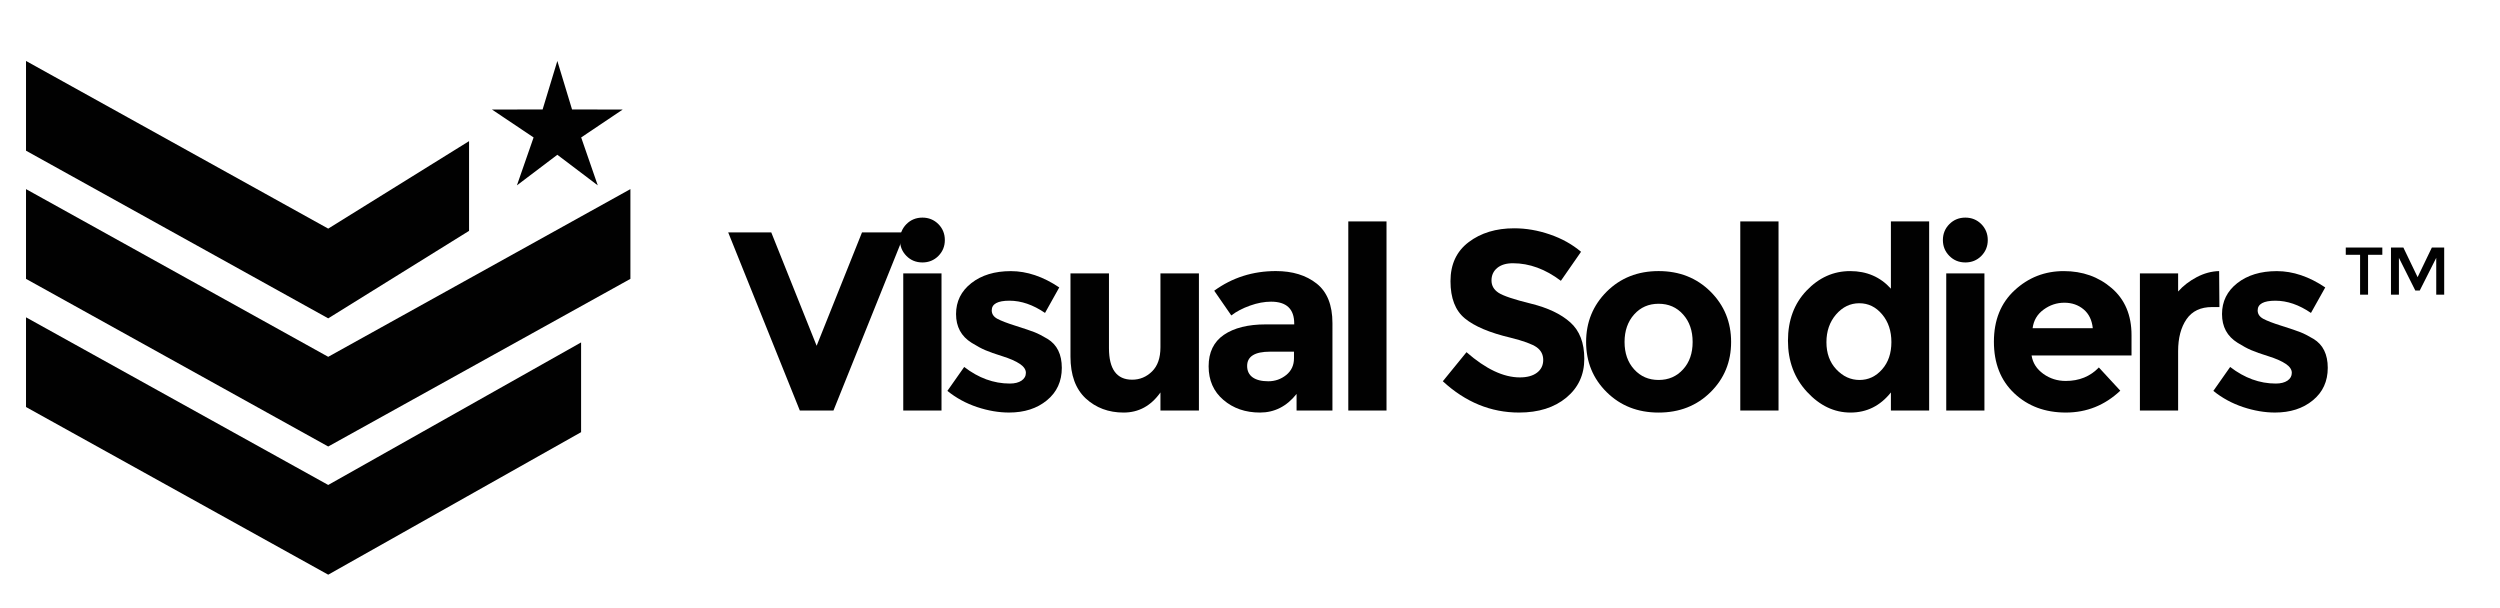 <?xml version="1.0" encoding="utf-8"?>
<!-- Generator: Adobe Illustrator 16.0.0, SVG Export Plug-In . SVG Version: 6.00 Build 0)  -->
<!DOCTYPE svg PUBLIC "-//W3C//DTD SVG 1.1//EN" "http://www.w3.org/Graphics/SVG/1.1/DTD/svg11.dtd">
<svg version="1.1" id="Layer_1" xmlns="http://www.w3.org/2000/svg" xmlns:xlink="http://www.w3.org/1999/xlink" x="0px" y="0px"
	 width="185px" height="45px" viewBox="-0.75 0 185 45" enable-background="new -0.75 0 185 45" xml:space="preserve">
<g>
	<g>
		<polygon fill="#010101" points="1.175,23.481 1.175,30.12 23.538,42.526 42.251,31.98 42.251,25.339 23.538,35.887 		"/>
		<polygon fill="#010101" points="33.96,17.084 33.96,10.444 23.538,16.918 1.175,4.511 1.175,11.151 23.538,23.558 		"/>
		<polygon fill="#010101" points="23.538,26.404 1.175,13.994 1.175,20.636 23.538,33.041 45.9,20.636 45.9,13.994 		"/>
		<polygon fill="#010101" points="37.502,13.717 40.493,11.453 43.484,13.717 42.257,10.171 45.333,8.104 41.582,8.102 
			40.493,4.511 39.403,8.102 35.652,8.104 38.736,10.171 		"/>
	</g>
	<g>
		<g>
			<path fill="#010101" d="M59.681,25.588l3.358-8.392h3.186l-5.299,13.183h-2.489l-5.301-13.183h3.187L59.681,25.588z"/>
			<path fill="#010101" d="M66.328,18.941c-0.318-0.322-0.48-0.712-0.48-1.178c0-0.465,0.163-0.859,0.48-1.18
				c0.321-0.32,0.715-0.48,1.182-0.48c0.462,0,0.857,0.16,1.179,0.48c0.318,0.321,0.479,0.715,0.479,1.18
				c0,0.466-0.162,0.856-0.479,1.178c-0.321,0.321-0.716,0.48-1.179,0.48C67.042,19.421,66.648,19.262,66.328,18.941z
				 M68.922,30.379h-2.831V20.233h2.831V30.379z"/>
			<path fill="#010101" d="M77.824,27.221c0,0.998-0.367,1.801-1.104,2.404c-0.736,0.604-1.669,0.903-2.802,0.903
				c-0.753,0-1.539-0.132-2.356-0.403s-1.554-0.671-2.206-1.199l1.245-1.771c1.056,0.815,2.182,1.228,3.375,1.228
				c0.366,0,0.654-0.073,0.868-0.217c0.213-0.146,0.321-0.338,0.321-0.578c0-0.238-0.148-0.457-0.444-0.658
				c-0.297-0.201-0.724-0.389-1.283-0.566c-0.558-0.173-0.986-0.325-1.282-0.454c-0.296-0.126-0.633-0.309-1.01-0.545
				c-0.767-0.479-1.149-1.187-1.149-2.123c0-0.936,0.377-1.7,1.13-2.29c0.754-0.591,1.729-0.889,2.924-0.889
				c1.192,0,2.39,0.404,3.584,1.207l-1.054,1.886c-0.883-0.603-1.758-0.905-2.633-0.905c-0.873,0-1.31,0.24-1.31,0.716
				c0,0.266,0.14,0.474,0.415,0.623c0.277,0.149,0.735,0.326,1.377,0.527c0.641,0.203,1.095,0.357,1.366,0.463
				c0.27,0.106,0.595,0.272,0.973,0.498C77.471,25.506,77.824,26.223,77.824,27.221z"/>
			<path fill="#010101" d="M85.123,25.701v-5.468h2.847v10.146h-2.847v-1.338c-0.703,0.994-1.612,1.488-2.726,1.488
				c-1.114,0-2.047-0.35-2.802-1.045c-0.753-0.7-1.13-1.73-1.13-3.104v-6.147h2.848v5.526c0,1.558,0.572,2.338,1.717,2.338
				c0.564,0,1.056-0.204,1.471-0.611C84.917,27.077,85.123,26.482,85.123,25.701z"/>
			<path fill="#010101" d="M97.852,30.379h-2.656v-1.227c-0.73,0.92-1.633,1.377-2.707,1.377c-1.076,0-1.979-0.311-2.706-0.934
				c-0.729-0.619-1.095-1.451-1.095-2.488s0.377-1.814,1.131-2.331c0.756-0.513,1.785-0.771,3.095-0.771h2.108v-0.06
				c0-1.079-0.568-1.621-1.713-1.621c-0.492,0-1.013,0.095-1.557,0.291c-0.55,0.196-1.011,0.438-1.386,0.728l-1.265-1.83
				c1.332-0.968,2.854-1.454,4.563-1.454c1.231,0,2.237,0.309,3.018,0.926c0.777,0.615,1.168,1.592,1.168,2.925V30.379
				L97.852,30.379z M95.005,26.514v-0.49h-1.772c-1.131,0-1.695,0.354-1.695,1.056c0,0.365,0.136,0.646,0.402,0.841
				c0.272,0.195,0.66,0.293,1.162,0.293c0.504,0,0.945-0.156,1.33-0.465C94.813,27.44,95.005,27.03,95.005,26.514z"/>
			<path fill="#010101" d="M101.852,30.379h-2.828V16.385h2.828V30.379z"/>
			<path fill="#010101" d="M110.047,19.826c-0.283,0.232-0.426,0.541-0.426,0.928c0,0.383,0.174,0.685,0.52,0.912
				c0.346,0.226,1.145,0.495,2.396,0.803c1.25,0.307,2.225,0.769,2.912,1.385c0.691,0.614,1.039,1.516,1.039,2.696
				c0,1.184-0.443,2.141-1.33,2.875c-0.887,0.735-2.053,1.104-3.5,1.104c-2.084,0-3.965-0.771-5.639-2.316l1.752-2.151
				c1.424,1.245,2.736,1.866,3.945,1.866c0.537,0,0.963-0.115,1.271-0.348c0.307-0.232,0.461-0.548,0.461-0.943
				s-0.162-0.709-0.488-0.943c-0.328-0.23-0.977-0.467-1.943-0.708c-1.535-0.363-2.656-0.839-3.367-1.423
				c-0.709-0.583-1.064-1.503-1.064-2.754c0-1.251,0.449-2.214,1.35-2.894c0.896-0.679,2.02-1.021,3.365-1.021
				c0.881,0,1.76,0.152,2.639,0.455c0.883,0.302,1.65,0.729,2.307,1.283l-1.492,2.148c-1.145-0.865-2.326-1.3-3.545-1.3
				C110.719,19.479,110.33,19.594,110.047,19.826z"/>
			<path fill="#010101" d="M127.352,25.307c0,1.47-0.506,2.709-1.525,3.715s-2.301,1.508-3.84,1.508c-1.541,0-2.82-0.502-3.84-1.508
				c-1.018-1.006-1.525-2.245-1.525-3.715c0-1.473,0.51-2.712,1.525-3.728c1.02-1.013,2.299-1.519,3.84-1.519
				c1.539,0,2.82,0.506,3.84,1.519C126.846,22.594,127.352,23.836,127.352,25.307z M119.467,25.307c0,0.83,0.238,1.506,0.709,2.025
				c0.473,0.523,1.074,0.785,1.811,0.785c0.738,0,1.34-0.262,1.811-0.785c0.475-0.521,0.707-1.195,0.707-2.025
				c0-0.828-0.232-1.51-0.707-2.038c-0.471-0.529-1.072-0.791-1.811-0.791c-0.734,0-1.338,0.262-1.811,0.791
				C119.705,23.797,119.467,24.479,119.467,25.307z"/>
			<path fill="#010101" d="M130.861,30.379h-2.83V16.385h2.83V30.379z"/>
			<path fill="#010101" d="M136.188,30.529c-1.201,0-2.271-0.508-3.215-1.527c-0.943-1.017-1.414-2.281-1.414-3.789
				c0-1.51,0.457-2.744,1.375-3.706c0.918-0.963,1.992-1.446,3.227-1.446c1.232,0,2.234,0.436,3.016,1.301v-4.978h2.83v13.995h-2.83
				v-1.338C138.385,30.035,137.389,30.529,136.188,30.529z M134.406,25.325c0,0.818,0.242,1.487,0.732,2.009
				c0.492,0.522,1.064,0.784,1.717,0.784c0.656,0,1.211-0.262,1.67-0.784c0.461-0.521,0.688-1.195,0.688-2.021
				c0-0.82-0.227-1.507-0.688-2.052c-0.459-0.547-1.02-0.821-1.688-0.821c-0.666,0-1.236,0.276-1.717,0.828
				C134.643,23.823,134.406,24.508,134.406,25.325z"/>
			<path fill="#010101" d="M143.506,18.941c-0.32-0.322-0.482-0.712-0.482-1.178c0-0.465,0.162-0.859,0.482-1.18
				c0.32-0.32,0.713-0.48,1.18-0.48c0.465,0,0.859,0.16,1.18,0.48c0.316,0.321,0.479,0.715,0.479,1.18
				c0,0.466-0.162,0.856-0.479,1.178c-0.32,0.321-0.715,0.48-1.18,0.48C144.219,19.421,143.826,19.262,143.506,18.941z
				 M146.098,30.379h-2.826V20.233h2.826V30.379z"/>
			<path fill="#010101" d="M156.152,28.911c-1.146,1.08-2.488,1.618-4.029,1.618c-1.539,0-2.812-0.475-3.816-1.423
				c-1.008-0.949-1.508-2.224-1.508-3.817c0-1.598,0.512-2.868,1.535-3.81c1.023-0.945,2.232-1.417,3.633-1.417
				c1.395,0,2.58,0.423,3.555,1.265c0.975,0.843,1.461,2,1.461,3.472v1.508h-7.395c0.086,0.554,0.377,1.006,0.869,1.359
				c0.49,0.352,1.043,0.525,1.658,0.525c0.992,0,1.811-0.33,2.451-0.998L156.152,28.911z M153.438,22.894
				c-0.391-0.327-0.867-0.493-1.426-0.493c-0.561,0-1.072,0.17-1.537,0.511c-0.469,0.341-0.736,0.798-0.812,1.374h4.453
				C154.053,23.684,153.826,23.219,153.438,22.894z"/>
			<path fill="#010101" d="M162.941,22.722c-0.844,0-1.473,0.299-1.887,0.897c-0.412,0.598-0.623,1.385-0.623,2.366v4.394h-2.828
				V20.233h2.828v1.339c0.365-0.415,0.822-0.768,1.367-1.058c0.547-0.29,1.105-0.44,1.668-0.454l0.021,2.661L162.941,22.722
				L162.941,22.722z"/>
			<path fill="#010101" d="M171.504,27.221c0,0.998-0.367,1.801-1.105,2.404c-0.734,0.604-1.67,0.903-2.799,0.903
				c-0.756,0-1.541-0.132-2.357-0.403c-0.814-0.271-1.555-0.671-2.205-1.199l1.244-1.771c1.055,0.815,2.182,1.228,3.375,1.228
				c0.363,0,0.654-0.073,0.867-0.217c0.213-0.146,0.32-0.338,0.32-0.578c0-0.238-0.146-0.457-0.443-0.658
				c-0.295-0.201-0.721-0.389-1.279-0.566c-0.561-0.173-0.986-0.325-1.283-0.454c-0.297-0.126-0.635-0.309-1.01-0.545
				c-0.77-0.479-1.15-1.187-1.15-2.123c0-0.936,0.379-1.7,1.129-2.29c0.756-0.591,1.73-0.889,2.926-0.889s2.393,0.404,3.584,1.207
				l-1.057,1.887c-0.881-0.603-1.756-0.905-2.633-0.905c-0.871,0-1.311,0.24-1.311,0.717c0,0.265,0.139,0.473,0.416,0.623
				c0.275,0.148,0.734,0.326,1.377,0.526c0.643,0.203,1.096,0.357,1.367,0.464c0.271,0.105,0.594,0.271,0.973,0.497
				C171.154,25.506,171.504,26.223,171.504,27.221z"/>
		</g>
		<g>
			<path fill="#010101" d="M174.486,18.856v2.95h-0.59v-2.95h-1.059V18.32h2.705v0.536H174.486z"/>
			<path fill="#010101" d="M176.77,21.806h-0.588V18.32h0.918l1.053,2.19l1.053-2.19h0.914v3.486h-0.588V19.08l-1.221,2.42h-0.328
				l-1.213-2.42V21.806L176.77,21.806z"/>
		</g>
	</g>
</g>
</svg>
